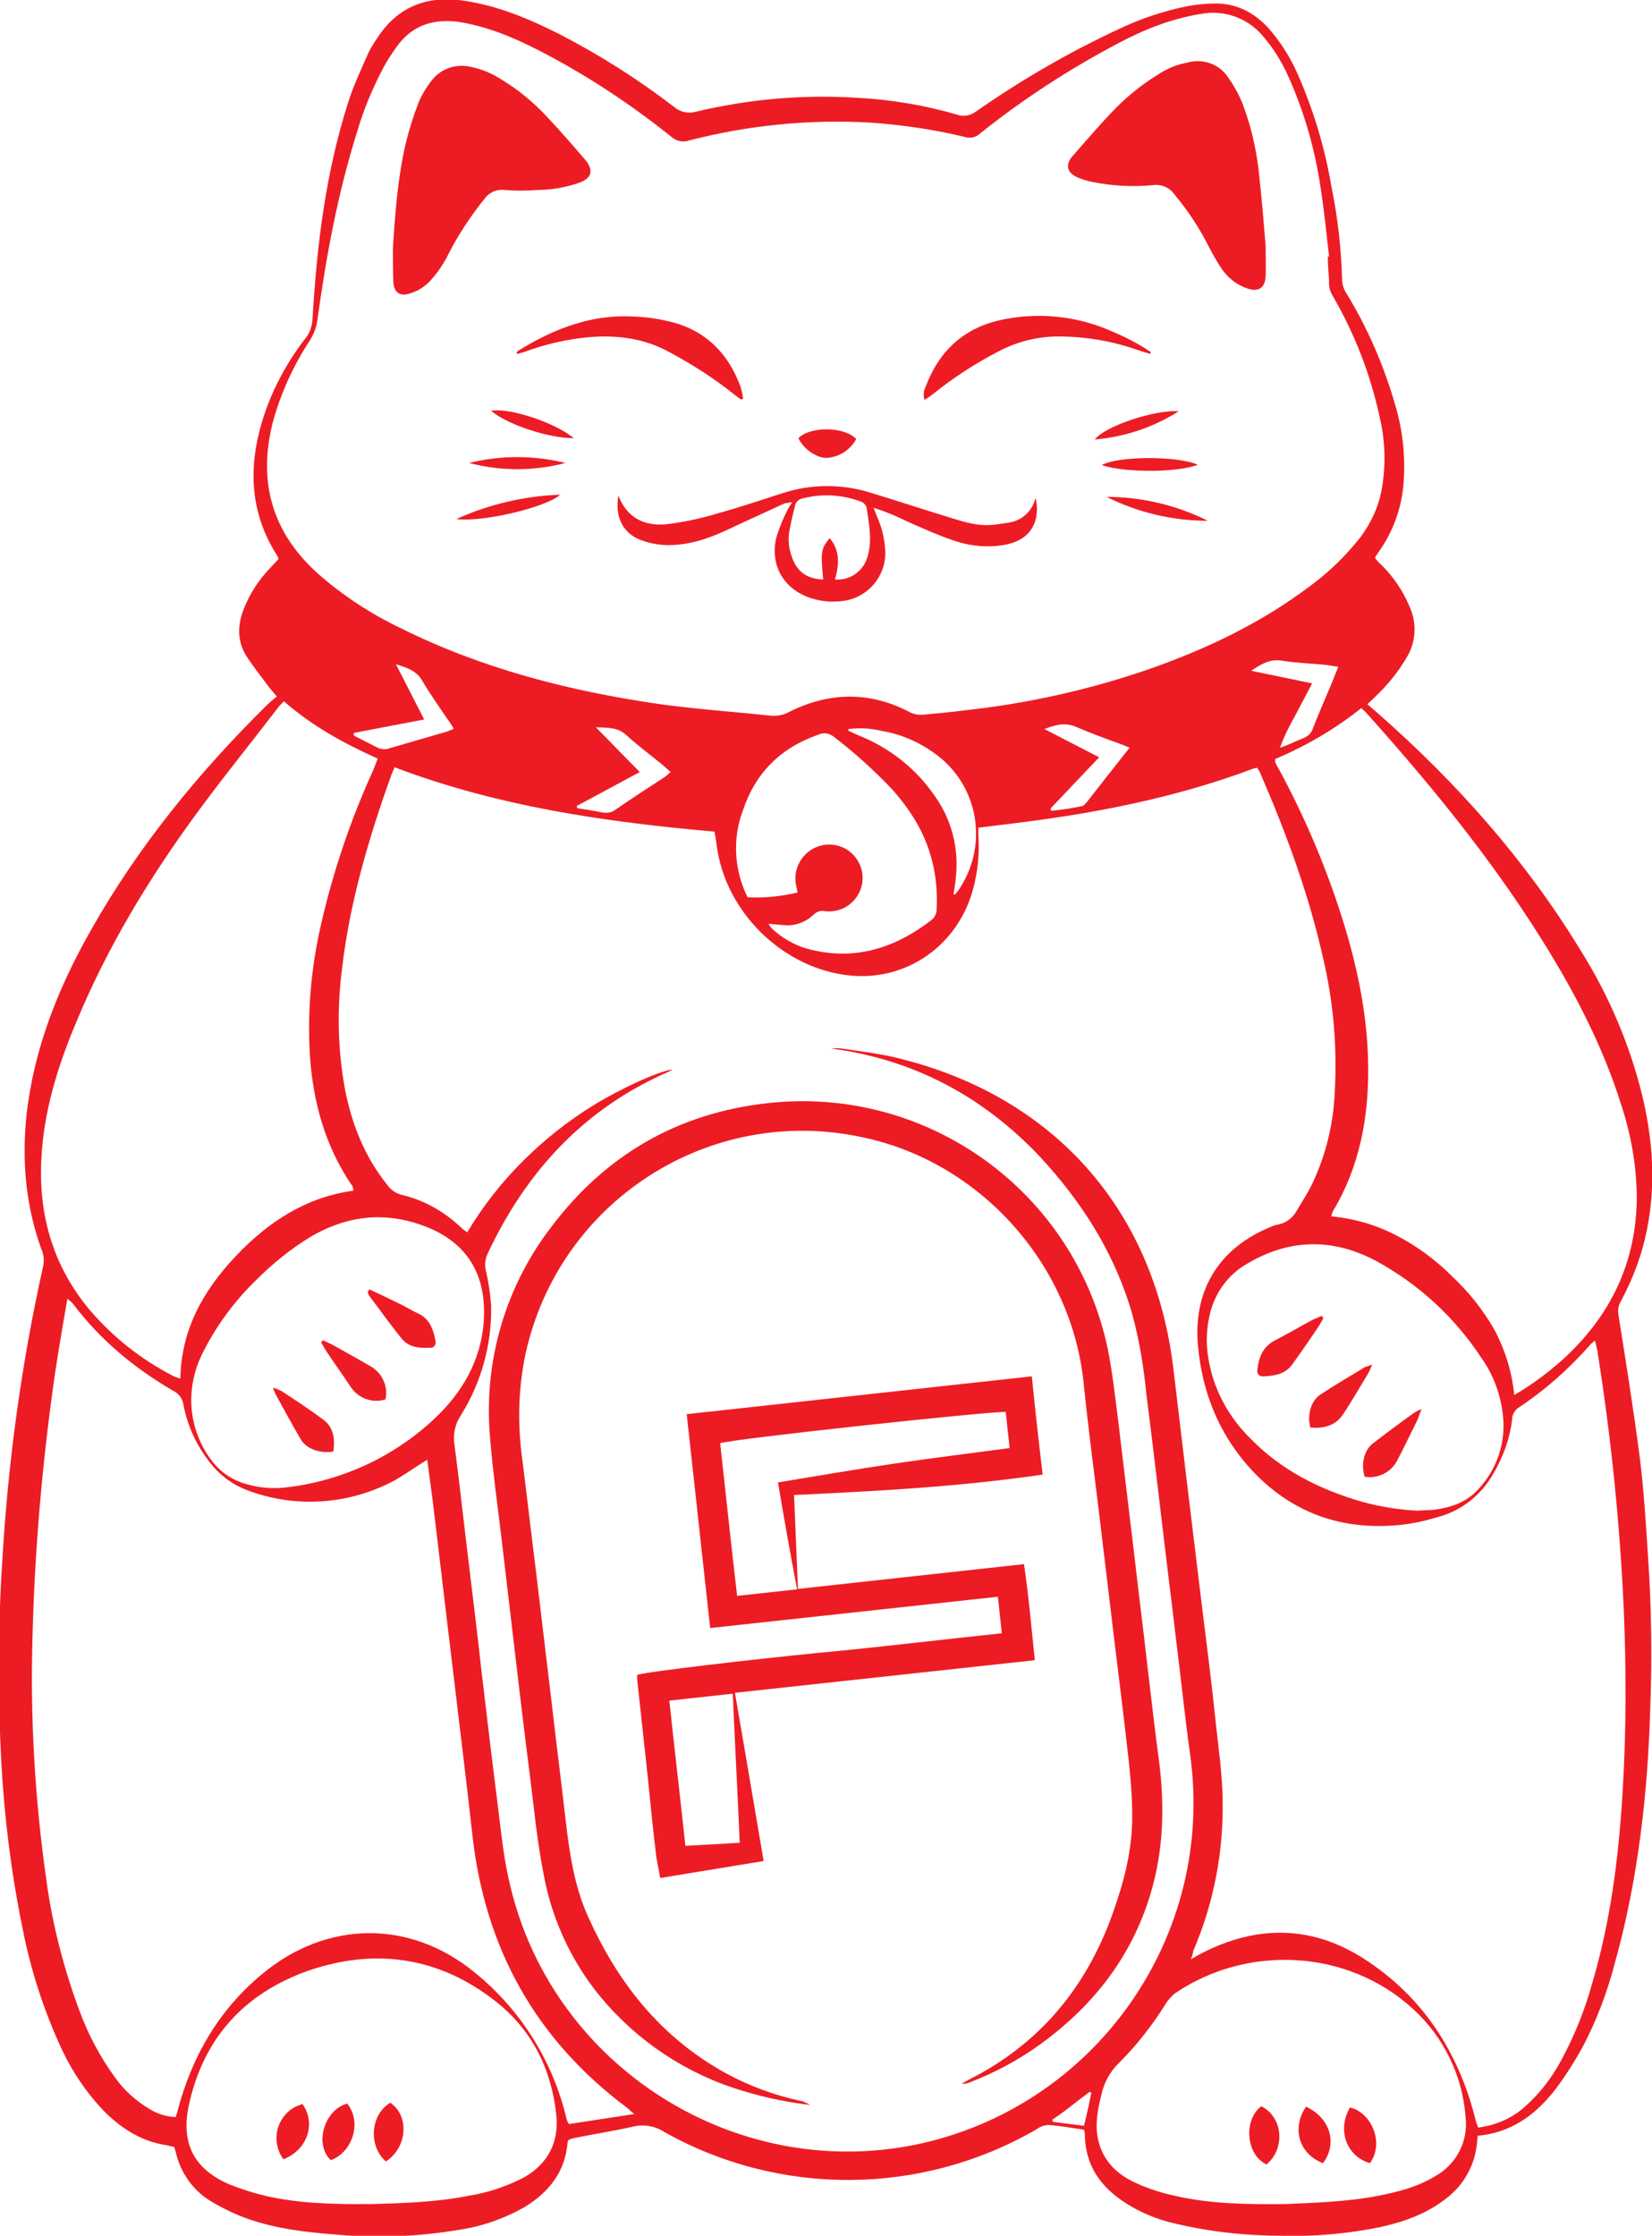 <?xml version="1.0" encoding="utf-8"?>
<!-- Generator: Adobe Illustrator 22.1.0, SVG Export Plug-In . SVG Version: 6.00 Build 0)  -->
<svg version="1.1" id="Layer_1" xmlns="http://www.w3.org/2000/svg" xmlns:xlink="http://www.w3.org/1999/xlink" x="0px" y="0px"
	 viewBox="0 0 380.1 514.3" style="enable-background:new 0 0 380.1 514.3;" xml:space="preserve">
<style type="text/css">
	.st0{fill:#ED1C24;}
</style>
<title>Untitled-1</title>
<path class="st0" d="M340,491.3c-0.1,1.2-0.2,2.3-0.4,3.3c-0.8,4.5-3.4,8.6-7.1,11.3c-4.4,3.4-9.5,5.2-14.9,6.4
	c-7.4,1.5-14.9,2.2-22.4,2c-8.5,0-16.9-0.9-25.2-2.9c-3.8-0.9-7.5-2.4-10.8-4.5c-5.9-3.7-9.5-8.7-9.6-15.9c0-0.4-0.1-0.8-0.2-1.1
	c-2.8-0.4-5.5-0.9-8.3-1.1c-0.9,0.1-1.8,0.4-2.6,1c-26.4,15.3-59,15.6-85.7,0.6c-2.1-1.4-4.8-1.8-7.2-1.2c-4.4,1-8.9,1.7-13.4,2.6
	c-0.5,0.1-0.9,0.3-1.3,0.4c-0.1,0.2-0.3,0.3-0.3,0.5c-0.5,6.8-4.2,11.5-9.9,15c-4.6,2.6-9.6,4.4-14.9,5.2c-9.5,1.6-19.1,2-28.7,1.1
	c-6.7-0.5-13.4-1.3-19.8-3.5c-2.9-1-5.6-2.3-8.2-3.8c-4.5-2.5-7.6-6.8-8.7-11.8c-0.1-0.3-0.2-0.6-0.3-1c-0.5-0.1-1.1-0.3-1.6-0.4
	c-5.6-0.8-10.2-3.6-14.2-7.5c-4.4-4.5-7.9-9.7-10.5-15.5c-3.9-8.6-6.8-17.6-8.6-26.9c-2.6-12.6-4.2-25.4-4.9-38.3
	c-0.8-15.3-0.8-30.6,0.2-45.8c1.3-22.9,4.4-45.7,9.4-68.1c0.3-1.4,0.2-2.8-0.4-4.1C5.9,277.3,5,267,6.1,256.5
	c1.7-15.3,7.3-29.3,14.8-42.5c10.9-19.3,24.8-36.3,40.5-51.8c0.7-0.7,1.4-1.2,2.3-2c-0.7-0.8-1.2-1.4-1.7-2
	c-1.8-2.4-3.6-4.7-5.2-7.1c-2.2-3.4-2.2-7.1-0.8-10.8c1.4-3.7,3.6-7,6.3-9.8c0.6-0.6,1.2-1.3,1.8-1.9c-0.1-0.3-0.2-0.6-0.4-0.9
	c-6.1-9.6-6.6-19.8-3.5-30.4c2.1-7.1,5.6-13.7,10.1-19.5c1-1.2,1.5-2.8,1.6-4.4c1-16.9,3-33.6,8.2-49.8c1.2-3.9,3-7.6,4.6-11.3
	c0.6-1.3,1.4-2.5,2.2-3.7c4.6-7,11.2-9.6,19.4-8.5c8,1.1,15.4,4.2,22.5,7.8c9.3,4.8,18.1,10.4,26.3,16.7c1.4,1.2,3.3,1.6,5,1.1
	c12.2-2.9,24.7-4,37.1-3.2c7.8,0.4,15.6,1.7,23.1,3.9c1.4,0.5,3,0.2,4.2-0.7C235.1,18.3,246,12,257.4,6.7c5-2.4,10.4-4.2,15.9-5.3
	c2.2-0.4,4.4-0.6,6.7-0.6c4.8,0.1,8.6,2.2,11.8,5.6c2.8,3.2,5.1,6.8,6.8,10.7c3.6,8.2,6.2,16.8,7.7,25.6c1.5,7.2,2.3,14.5,2.5,21.9
	c0.1,1,0.4,2,1,2.9c4.9,8,8.6,16.6,11.2,25.6c1.9,6.3,2.5,12.9,1.8,19.5c-0.6,4.9-2.4,9.7-5.2,13.8c-0.4,0.5-0.7,1.1-1.1,1.6
	c0,0.1-0.1,0.3-0.1,0.4c0.4,0.5,0.9,1.1,1.5,1.6c2.7,2.7,4.9,5.9,6.4,9.5c1.8,3.9,1.5,8.4-0.8,12c-1.9,3.2-4.2,6-6.9,8.6
	c-0.6,0.6-1.2,1.2-2,1.9c1.1,0.9,2,1.7,2.9,2.5c17.9,15.8,33.6,33.5,46.1,54c6.6,10.5,11.5,22,14.4,34.1c2.7,11.6,3.1,23.1-0.1,34.6
	c-1.2,4.2-2.9,8.3-5,12.2c-0.6,1-0.7,2.1-0.5,3.2c1.7,10.7,3.4,21.3,4.8,32c1,7.8,1.5,15.8,2,23.7c0.8,11.6,0.9,23.2,0.5,34.8
	c-0.6,19.7-2.8,39.2-8.1,58.3c-1.8,6.9-4.3,13.6-7.7,19.9c-1.9,3.4-4,6.7-6.4,9.8C353.1,486.6,347.6,490.6,340,491.3z M274,450.7
	c1.2-0.7,2-1.1,2.7-1.5c12.6-6.4,25.1-6.3,37,1.3c13.6,8.7,21.9,21.5,25.8,37.1c0.1,0.6,0.4,1.2,0.6,1.8c4.2-0.5,8.2-2.3,11.2-5.2
	c3.4-3.1,6.1-6.8,8.2-10.8c2.8-5.3,5.1-10.9,6.7-16.7c4.3-14.3,6.2-29.1,7.1-43.9c0.9-14.2,0.9-28.5,0.3-42.7
	c-0.9-19.7-2.9-39.4-6-58.9c-0.1-0.9-0.4-1.8-0.6-2.8c-0.3,0.2-0.6,0.4-0.9,0.7c-4.9,5.6-10.5,10.6-16.7,14.7
	c-0.9,0.6-1.5,1.7-1.5,2.8c-0.5,4.3-2,8.4-4.2,12.2c-2.7,4.9-7.2,8.6-12.6,10.1c-3,0.9-6,1.6-9.1,1.9c-12.4,1.2-23.3-2.2-32.3-10.9
	c-8.6-8.4-13.1-18.9-14.1-30.7c-1-12.6,5-22.1,16.6-26.9c0.6-0.3,1.2-0.5,1.8-0.6c1.8-0.3,3.4-1.5,4.3-3.1c1.4-2.4,2.9-4.6,4-7.1
	c2.9-6.4,4.5-13.2,4.8-20.2c0.6-10.4-0.3-20.9-2.7-31c-3.3-14.7-8.5-28.8-14.5-42.6c-0.2-0.4-0.4-0.8-0.7-1.1
	c-0.4,0.1-0.6,0.1-0.8,0.2c-18.1,6.8-36.9,10.4-56,12.7c-2.4,0.3-4.9,0.6-7.3,0.9c0,0.8,0,1.2,0,1.7c0.3,4.2-0.1,8.3-1.2,12.4
	c-3.5,13-15.3,21.2-28.3,19.9c-15.3-1.5-28.7-14.5-30.7-29.9c-0.1-1-0.3-2-0.5-3.2c-25.1-2.2-49.9-5.8-73.6-14.8
	c-0.3,0.7-0.5,1.1-0.7,1.6c-5.2,14.5-9.6,29.3-11.4,44.7c-1.2,9.3-1,18.7,0.7,27.9c1.6,8.1,4.6,15.6,9.9,22.1c0.8,1.1,2,1.8,3.3,2.1
	c5,1.2,9.6,3.8,13.3,7.3c0.4,0.4,0.9,0.8,1.6,1.3c3.5-5.9,7.8-11.4,12.7-16.3c4.9-4.9,10.3-9.2,16.1-12.8c6.5-4,15.2-8,18.5-8.4
	c-0.3,0.2-0.6,0.3-0.9,0.5c-19.5,8.5-32.9,23-41.8,42.1c-0.5,1.2-0.6,2.5-0.3,3.7c0.6,2.6,1,5.3,1.2,8c0.2,9-2.3,17.9-7.1,25.5
	c-1.3,2-1.7,4.4-1.3,6.8c1,7.5,1.8,14.9,2.7,22.4c1.2,9.8,2.4,19.7,3.5,29.5c1.2,10.2,2.4,20.3,3.7,30.5c0.8,6.4,1.4,12.9,3,19.2
	c10,41.2,51.4,67.5,92.9,59.2c41.6-8.5,69.4-48,63.4-90c-1.2-8.7-2.1-17.5-3.2-26.2c-1-8.6-2.1-17.1-3.1-25.7
	c-1.2-10.2-2.4-20.3-3.7-30.5c-0.6-6.2-1.6-12.4-3.2-18.4c-4-14.1-11.6-26.1-21.5-36.7c-13-13.7-28.9-22.2-47.8-24.7
	c0.8-0.1,1.6-0.1,2.4,0c4.6,0.7,9.2,1.2,13.7,2.4c34.1,8.6,58.1,33.6,62.6,71.4c1,8.4,2,16.8,3,25.2l3.7,30.5
	c1.1,8.7,2.2,17.5,3.1,26.2c0.6,5.6,1.4,11.1,1.5,16.7c0.3,12.1-2,24.2-6.8,35.3C274.6,449,274.4,449.6,274,450.7z M305.5,59h0.3
	c-0.6-5.2-1.1-10.3-1.9-15.5c-1.3-9-3.8-17.8-7.6-26.2c-1.5-3.3-3.4-6.3-5.8-9.1c-3.5-4.1-8.9-6-14.2-5c-6.8,1.1-13.1,3.6-19.1,6.8
	c-11.2,5.9-21.8,12.8-31.7,20.7c-0.9,0.9-2.3,1.2-3.5,0.8c-7.1-1.7-14.4-2.8-21.8-3.3c-14-0.8-28,0.6-41.6,4.1
	c-1.4,0.5-3,0.2-4.1-0.8c-9.6-7.7-19.8-14.4-30.7-20c-5.9-3-11.9-5.5-18.5-6.5C99.5,4.3,94.6,5.9,91.1,11c-1,1.4-2,2.9-2.8,4.4
	c-2.5,4.7-4.6,9.7-6.1,14.8c-4.4,14-7.1,28.4-9.1,42.9c-0.2,2-0.9,3.9-2,5.5c-3.7,5.7-6.5,11.9-8.3,18.4c-3.5,13.7-0.3,25.4,10.4,35
	c5.7,5,12.1,9.2,19,12.5c18.7,9.3,38.6,14.4,59.1,17.4c8.5,1.2,17.2,1.8,25.8,2.7c1.6,0.2,3.2-0.1,4.6-0.9c9.1-4.5,18.3-4.7,27.4,0
	c1,0.6,2.2,0.8,3.4,0.7c3.2-0.3,6.4-0.6,9.5-1c14.6-1.6,29-4.8,43-9.7c13-4.6,25.3-10.5,36.3-18.8c4.4-3.2,8.3-7,11.7-11.3
	c2.3-3.1,4-6.6,4.8-10.4c1.1-5.8,1-11.7-0.4-17.4c-2.1-9.8-5.8-19.2-10.8-27.8c-0.6-1-0.9-2.2-0.8-3.4
	C305.7,62.8,305.5,60.9,305.5,59z M98.3,335.8c-3,1.8-5.5,3.7-8.2,5.1c-10.3,5.3-22.4,6-33.2,1.9c-3-1.1-5.7-3-7.8-5.4
	c-3.5-4.1-5.9-9-6.9-14.3c-0.2-1.4-1.1-2.6-2.4-3.2c-8.9-5.2-16.8-11.7-23-20c-0.4-0.4-0.8-0.8-1.3-1.1c-1.2,7-2.4,13.7-3.3,20.4
	c-2.6,18.8-4.2,37.7-4.7,56.6c-0.6,19,0.5,38.1,3.2,56.9c1.4,10.2,4,20.2,7.6,29.9c2,5.4,4.7,10.5,8.1,15.2c2.1,3,4.9,5.5,8.1,7.4
	c1.8,1.1,3.8,1.7,5.9,1.8c0.2-0.6,0.4-1.1,0.5-1.6c3.3-12.4,9.4-23,19.4-31.3c14.9-12.4,34.1-12.6,49-0.3
	c10.6,8.6,18,20.5,21.1,33.8c0.1,0.3,0.3,0.7,0.5,1l15-2.3c-0.8-0.7-1.2-1.1-1.7-1.5c-21-15.7-32.6-36.7-35.5-62.6
	c-1.4-12.7-3-25.4-4.5-38.1c-1.6-13.1-3.1-26.2-4.7-39.3C99.1,341.8,98.7,338.9,98.3,335.8z M86.9,174.5
	c-7.8-3.5-15.1-7.5-21.6-13.2c-0.6,0.7-1.1,1.1-1.5,1.7c-6.2,8.1-12.7,16.1-18.7,24.3c-10.9,14.9-20.4,30.6-27.5,47.7
	c-4.3,10.2-7.6,20.7-8.1,31.9c-0.6,12.9,2.8,24.5,11.2,34.5c5.4,6.3,11.9,11.4,19.3,15.2c0.5,0.2,1,0.4,1.5,0.5
	c0.2-11.4,5.4-20.4,12.8-28.2c7.5-7.9,16.1-13.5,27-15c0-0.3-0.1-0.5-0.1-0.8c-0.1-0.3-0.3-0.6-0.5-0.8c-6-9-8.7-19-9.4-29.6
	c-0.6-10.2,0.3-20.3,2.6-30.2c2.8-12.2,6.8-24,12-35.4C86.2,176.3,86.5,175.5,86.9,174.5L86.9,174.5z M293.4,174.6
	c0,0.4,0,0.6,0,0.7c0.3,0.6,0.6,1.3,1,1.9c5.4,10,9.9,20.4,13.5,31.2c4,12,6.8,24.3,6.9,37.1c0.1,11.7-2,22.9-8.1,33.1
	c-0.2,0.4-0.3,0.8-0.4,1.2c5.3,0.5,10.5,2,15.2,4.5c4.6,2.4,8.8,5.5,12.5,9.2c3.9,3.6,7.2,7.8,9.8,12.3c2.5,4.7,4.1,9.8,4.6,15.1
	c4-2.3,7.7-5.1,11.1-8.1c11.1-10.1,17.1-22.5,17.1-37.7c-0.1-7-1.3-14-3.5-20.7c-4.3-13.8-11-26.6-18.7-38.8
	c-11.7-18.6-25.5-35.4-40.1-51.7c-0.4-0.4-0.7-0.7-1.1-1C307.2,167.7,300.5,171.6,293.4,174.6L293.4,174.6z M85.7,507
	c5.9-0.2,14.1-0.3,22.1-1.9c4.5-0.7,8.9-2.2,12.9-4.3c5.5-3.2,7.9-8.1,7.3-14.3c-1.1-10.4-5.5-19.4-13.8-26
	c-13-10.3-27.7-12.5-43.2-7.2c-14.8,5.2-24.3,15.6-27.6,31.2c-1.7,8.3,1,14.3,9.2,17.9c2.7,1.1,5.5,2,8.4,2.7
	C68.4,506.8,75.9,507.1,85.7,507z M295.8,507c6.7-0.3,14.1-0.5,21.3-1.9c4.6-0.9,9-2,13.1-4.5c4.9-2.7,7.7-8.1,7-13.7
	c-0.7-9.4-5-18.3-12-24.7c-15.3-14.1-38.5-14.8-54.8-3.7c-0.8,0.6-1.5,1.4-2.1,2.3c-3.1,5-6.7,9.6-10.8,13.7c-2.1,2-3.5,4.6-4.1,7.4
	c-0.3,1.2-0.6,2.5-0.8,3.8c-1.2,7.1,1.5,12.9,8,16.1c3.1,1.5,6.4,2.6,9.7,3.3C278.5,507,286.9,507.1,295.8,507z M44,321.6
	c-0.1,5.2,1.6,10.4,4.8,14.5c1.9,2.5,4.5,4.3,7.6,5.2c2.9,0.9,6,1.2,9,0.9c12.9-1.4,25-6.9,34.5-15.8c6.4-6,10.7-13.3,11.4-22.3
	c0.7-10-3.1-17.6-12.5-21.6c-9.6-4-18.7-3.1-27.5,2.1c-4.4,2.7-8.5,6-12.2,9.7c-4.9,4.7-9,10.2-12.1,16.2
	C45.1,314,44.1,317.8,44,321.6z M326.1,347.5c1.3-0.1,2.6-0.1,3.8-0.2c4-0.5,7.7-1.8,10.4-4.9c4.2-4.6,6.2-10.7,5.5-16.8
	c-0.5-4.8-2.2-9.4-5-13.3c-6.1-9.3-14.4-16.9-24.1-22.2c-10.1-5.4-20.2-5.2-30.1,0.8c-4,2.4-6.9,6.3-8.1,10.9
	c-0.9,3.4-1.1,7-0.5,10.5c1.1,7.1,4.6,13.6,9.7,18.6c7.1,7.3,15.9,11.7,25.5,14.5C317.5,346.6,321.8,347.3,326.1,347.5z M172,206.4
	c3.9,0.2,7.8-0.2,11.5-1.1c-0.1-0.7-0.3-1.4-0.4-2c-0.5-3.3,1.1-6.5,4-8.1c3-1.6,6.7-1.1,9.1,1.3c2.3,2.3,2.9,5.7,1.6,8.6
	c-1.4,3.1-4.6,4.9-8,4.5c-0.9-0.2-1.9,0.1-2.6,0.8c-1.9,1.8-4.4,2.7-7,2.4c-1.1-0.1-2.2-0.2-3.4-0.3c0.2,0.3,0.4,0.6,0.6,0.9
	c2.3,2.2,5.1,3.9,8.2,4.8c10.8,3,20.3,0,28.9-6.7c0.6-0.6,1-1.4,1-2.3c0.2-3.8-0.1-7.7-1.1-11.4c-1.6-6.3-5-11.6-9.2-16.3
	c-4.1-4.3-8.5-8.3-13.2-11.9c-1-0.9-2.5-1.2-3.7-0.6c-8.7,3-14.5,8.8-17.4,17.5C168.5,193,168.9,200.1,172,206.4z M219.4,205.6
	l0.3,0.2c0.5-0.6,1-1.2,1.4-1.9c6.1-9.8,4-22.6-5-29.8c-3.9-3.1-8.5-5.2-13.4-6c-2.5-0.6-5-0.7-7.5-0.4c0,0.2,0,0.4,0,0.4l2.2,1
	c7.1,2.8,13.3,7.6,17.6,13.9c4,5.5,5.7,12.3,4.9,19.1C219.8,203.2,219.6,204.4,219.4,205.6L219.4,205.6z M259.9,172
	c-1-0.4-1.8-0.8-2.5-1c-3.3-1.2-6.6-2.4-9.8-3.8c-2.4-1-4.5-0.6-7.3,0.5l12.6,6.5L241.7,186l0.2,0.5c2.4-0.2,4.8-0.6,7.2-1.1
	c0.3-0.1,0.6-0.5,0.9-0.8C253.2,180.5,256.4,176.4,259.9,172z M81.4,168.6v0.6c1.8,0.9,3.5,1.8,5.3,2.7c0.9,0.5,2,0.6,3,0.2
	c4.4-1.3,8.7-2.5,13.1-3.8c0.5-0.2,1.1-0.4,1.6-0.7c-0.5-0.8-0.9-1.5-1.4-2.1c-2-3-4.1-5.9-5.9-9c-1.3-2.2-3.4-2.9-6-3.7l6.5,12.7
	L81.4,168.6z M301.9,157.2c-1.5,2.8-2.7,5.2-4,7.6c-1.3,2.3-2.5,4.7-3.4,7.2c1.9-0.6,3.6-1.5,5.4-2.2c1-0.4,1.9-1.2,2.2-2.3
	c1.4-3.6,3-7.2,4.5-10.8c0.4-1,0.8-2,1.3-3.3c-1.3-0.2-2.3-0.4-3.3-0.5c-3.2-0.3-6.4-0.4-9.5-0.9c-2.7-0.5-4.7,0.6-7.2,2.3
	L301.9,157.2z M147.2,177.6l-14.5,7.8l0.1,0.5c1.9,0.3,3.9,0.6,5.8,1c1.1,0.2,2.2,0,3.1-0.7c3.6-2.5,7.3-4.9,11-7.3
	c0.5-0.3,1-0.8,1.6-1.3c-0.7-0.6-1.3-1.2-1.9-1.7c-2.8-2.3-5.7-4.4-8.4-6.9c-1.9-1.7-4.1-1.6-6.9-1.7L147.2,177.6z M251.1,481.4
	l-0.4-0.2c-1.5,1.1-2.9,2.2-4.3,3.3s-2.8,2.1-4.3,3.1l0.2,0.5l7.1,0.9C250.1,486.3,250.6,483.9,251.1,481.4z"/>
<path class="st0" d="M186.4,484.2c-6.2-0.7-12.3-2.1-18.2-4.1c-12.5-4.3-23.5-12.2-31.5-22.6c-6-7.9-10-17.1-11.7-26.8
	c-1.4-7.1-2.1-14.4-3-21.6c-1.3-10.2-2.5-20.3-3.7-30.5c-1-8.5-2-17-3-25.5c-0.9-7.3-1.9-14.6-2.5-21.9
	c-1.7-17.7,3.4-35.3,14.3-49.3c12.4-16.3,28.9-25.8,49.2-28.1c36.9-4.3,71,20.2,78.6,56.6c1.1,5.5,1.7,11.1,2.4,16.6
	c1.2,10,2.4,20,3.6,30c1,8.7,2.1,17.4,3.1,26.2c0.9,7.4,1.7,14.8,2.7,22.1c1.3,10.3,1,20.5-2,30.4c-4.3,14.3-13,25.5-25,34.3
	c-5.2,3.8-10.8,6.8-16.8,9.1c-0.5,0.2-1.1,0.3-1.6,0.2c0.5-0.3,0.9-0.5,1.4-0.8c16.4-8.2,27.2-21.2,33.3-38.3
	c2.6-7.3,4.6-14.8,4.5-22.7c0-4.5-0.4-9-0.9-13.4c-1-8.9-2.1-17.8-3.2-26.7l-3.6-30c-1.2-9.8-2.5-19.7-3.5-29.5
	c-2.9-27.4-24-50.7-50.9-56.3c-35.2-7.6-69.8,14.7-77.5,49.9c-0.1,0.3-0.1,0.7-0.2,1c-1.5,7.7-1.6,15.6-0.5,23.4
	c1.1,8.7,2.1,17.5,3.2,26.2c1.2,10.1,2.4,20.2,3.6,30.2c1,8.7,2.1,17.3,3.1,26c0.9,7.8,2,15.6,5.3,22.8c6.6,14.6,16,26.7,30,34.9
	c6,3.5,12.6,6,19.4,7.4C185.3,483.7,185.9,483.9,186.4,484.2L186.4,484.2z"/>
<path class="st0" d="M239.9,339.2c-19.1,2.8-38,3.8-57.2,4.7c0.3,7.2,0.6,14.3,0.9,21.6l52-5.7c1.1,7.3,1.7,14.6,2.5,22.1l-69,7.5
	c2.2,12.9,4.4,25.6,6.6,38.7l-23.8,3.9c-0.3-2-0.8-3.8-1-5.7c-0.7-6-1.3-11.9-1.9-17.9c-0.8-7.1-1.5-14.1-2.3-21.2
	c-0.1-0.6-0.1-1.3-0.1-1.9c1.5-0.7,26.7-3.6,41.8-5.1c14-1.3,27.9-3,42.1-4.5l-0.9-8.4l-66.2,7.2c-1.8-16.5-3.6-32.7-5.4-49.2
	c26.5-2.9,52.8-5.8,79.4-8.7C238.2,324.4,239,331.7,239.9,339.2z M179,341c9.1-1.5,17.8-3,26.6-4.3s17.7-2.4,26.7-3.6
	c-0.3-2.9-0.6-5.6-0.9-8.3c-2.6-0.3-64,6.3-65.7,7.2c1.3,11.6,2.5,23.2,3.9,35.1l13.8-1.5C181.8,357.2,180.4,349.3,179,341z
	 M170.2,423.9c-0.5-11.5-1.1-22.8-1.6-34.3l-14.6,1.6c1.2,11.2,2.5,22.2,3.7,33.4L170.2,423.9z"/>
<path class="st0" d="M186.4,484.2L186.4,484.2z"/>
<path class="st0" d="M291.2,56.6c0,2.6,0.1,4.7,0,6.9c-0.1,2.7-1.6,3.7-4.1,2.9c-2.4-0.8-4.4-2.3-5.9-4.4c-1.1-1.6-2.1-3.4-3-5.1
	c-2.2-4.4-4.9-8.5-8-12.2c-1.1-1.6-3.1-2.4-5-2.1c-4.5,0.4-9.1,0.2-13.6-0.7c-1.3-0.2-2.5-0.6-3.7-1.1c-2.3-1-2.9-2.8-1.2-4.8
	c3.7-4.2,7.3-8.5,11.3-12.4c2.8-2.6,5.7-4.8,9-6.8c1.9-1.2,4-2,6.2-2.4c3.5-1,7.3,0.3,9.3,3.3c1.5,2.1,2.7,4.3,3.6,6.7
	c2,5.4,3.2,11.1,3.7,16.8C290.4,46.5,290.8,51.7,291.2,56.6z"/>
<path class="st0" d="M90.4,57.2c0.5-8.1,1.1-16.1,2.9-24c0.8-3.3,1.8-6.5,3-9.6c0.8-1.9,1.9-3.7,3.2-5.3c2-2.5,5.3-3.6,8.4-3
	c2.7,0.5,5.2,1.5,7.5,3c3.8,2.3,7.3,5.2,10.4,8.5c3,3.2,5.9,6.5,8.8,9.9c2.1,2.5,1.6,4.3-1.5,5.4c-3,1-6.2,1.6-9.4,1.6
	c-2.6,0.2-5.1,0.2-7.7,0c-1.8-0.2-3.5,0.6-4.5,2c-3.3,4.1-6.2,8.5-8.6,13.3c-1.1,2.1-2.5,4.1-4.1,5.8c-1.2,1.2-2.6,2.1-4.2,2.6
	c-2.5,1-4.1-0.1-4.1-2.8C90.4,62.1,90.4,59.7,90.4,57.2z"/>
<path class="st0" d="M238.3,114.6c1.2,5.7-1.5,9.7-7,10.7c-3.8,0.7-7.7,0.4-11.4-0.8c-3.9-1.3-7.7-3-11.5-4.7
	c-2.4-1.2-4.9-2.2-7.4-3c0.3,0.8,0.6,1.6,0.9,2.3c1.1,2.5,1.7,5.2,1.8,7.9c0.1,5.6-4,10.4-9.5,11.2c-2.5,0.4-5.1,0.2-7.6-0.6
	c-6.2-2-9.5-7.5-8-13.9c0.6-1.9,1.3-3.8,2.2-5.6c0.4-0.9,0.9-1.7,1.5-2.6c-0.6,0.1-1.2,0.2-1.8,0.3c-3.7,1.7-7.4,3.4-11.1,5.1
	c-4.3,2.1-8.7,4-13.6,4.4c-3,0.3-5.9-0.1-8.7-1.2c-3.8-1.6-5.7-5.3-4.8-10.1c0.2,0.5,0.3,0.8,0.4,1c2.3,4.8,6.6,6.2,11.4,5.5
	c3.7-0.5,7.4-1.3,11-2.4c5.1-1.4,10.1-3.1,15.1-4.7c6.5-2.1,13.5-2.1,20-0.1c6.2,1.9,12.3,3.9,18.5,5.8c3.2,1,6.4,2,9.9,1.6
	c1.2-0.1,2.4-0.3,3.6-0.5c2.7-0.4,4.9-2.3,5.8-4.8C237.9,115.5,238.1,115.1,238.3,114.6z M192.1,133.3c3.6,0.3,6.8-2.1,7.6-5.6
	c1-3.7,0.2-7.3-0.3-10.9c-0.2-0.7-0.7-1.2-1.3-1.4c-4.2-1.6-8.8-1.9-13.2-0.8c-1,0.1-1.8,0.8-2,1.8c-0.4,1.6-0.8,3.2-1.1,4.9
	c-0.6,2.3-0.4,4.8,0.5,7.1c1.2,3.2,3.5,4.8,7.1,4.9c-0.6-6.4-0.5-7.1,1.5-9.5C193.3,126.6,193.1,130,192.1,133.3z"/>
<path class="st0" d="M170.5,91.9c-0.5-0.4-1-0.7-1.5-1.1c-4.6-3.7-9.6-6.9-14.8-9.7c-6.1-3.4-12.5-4.1-19.2-3.5
	c-4.8,0.5-9.6,1.6-14.2,3.3c-0.5,0.2-1.1,0.3-1.6,0.5c-0.1,0-0.2-0.1-0.4-0.2c0.1-0.2,0.3-0.4,0.4-0.5c8.1-5,16.7-8.4,26.4-7.9
	c3.2,0.1,6.4,0.6,9.4,1.4c7.7,2.1,12.7,7.4,15.4,14.8c0.3,0.9,0.4,1.8,0.6,2.7L170.5,91.9z"/>
<path class="st0" d="M264.6,81.4c-1-0.3-2-0.6-2.9-0.9c-5.9-2.1-12.1-3.1-18.3-3.1c-4.7,0-9.4,1.2-13.6,3.4
	c-5.4,2.8-10.5,6.1-15.2,9.9c-0.5,0.4-1.1,0.8-1.9,1.3c-0.3-1.1-0.2-2.2,0.3-3.1c3-8,8.5-13.2,16.8-15.2c8.8-2,18-1.1,26.2,2.6
	c3.1,1.3,6,2.8,8.8,4.7L264.6,81.4z"/>
<path class="st0" d="M183.7,100.8c2.7-2.8,10.7-2.7,13.3,0.2c-1.3,2.4-3.7,4-6.4,4.3C188.2,105.6,184.9,103.4,183.7,100.8z"/>
<path class="st0" d="M254.6,114.3c8.1,0,16.1,1.9,23.3,5.5C269.8,119.8,261.8,117.9,254.6,114.3z"/>
<path class="st0" d="M105,119.4c7.5-3.4,15.6-5.3,23.9-5.6C125.7,116.7,111,120.2,105,119.4z"/>
<path class="st0" d="M130.1,106.5c-7.3,1.9-14.9,1.9-22.2,0C115.2,104.7,122.8,104.7,130.1,106.5z"/>
<path class="st0" d="M275.6,106.9c-4.4,1.8-16.7,1.9-22.1,0.1C256.9,104.9,270.9,104.8,275.6,106.9z"/>
<path class="st0" d="M132,100.8c-5.9,0-15.4-3.2-19-6.3C117,93.7,127.8,97.2,132,100.8z"/>
<path class="st0" d="M271.2,94.6c-5.8,3.7-12.4,5.9-19.3,6.5C254.1,98.1,265.6,94.2,271.2,94.6z"/>
<path class="st0" d="M79.9,483.9c3.6,4.6,0.9,11.4-3.8,13C72.2,493.2,74.7,485.2,79.9,483.9z"/>
<path class="st0" d="M69.6,484c3.2,4.5,1.1,10.6-4.4,12.7c-2.7-3.7-1.9-8.8,1.8-11.5C67.7,484.7,68.6,484.3,69.6,484z"/>
<path class="st0" d="M88.8,497.2c-4.1-3.5-3.6-10.8,1-13.5C94.2,486.7,93.8,493.9,88.8,497.2z"/>
<path class="st0" d="M300.5,484.6c5.6,2.6,7.3,8.5,3.9,13C298.9,495.5,297.1,489.6,300.5,484.6z"/>
<path class="st0" d="M310.6,484.8c4.7,1,8.1,7.9,4.6,12.8C309.8,496,307.6,490,310.6,484.8z"/>
<path class="st0" d="M291.4,497.9c-4.8-2.3-5.3-10.3-1.2-13.4C295.2,487,295.8,494.2,291.4,497.9z"/>
<path class="st0" d="M74.3,308.3c0.8,0.4,1.6,0.7,2.3,1.1c3,1.7,6,3.3,9,5.1c2.5,1.6,3.7,4.6,3.1,7.4c-3.1,1-6.4-0.3-8.1-3
	c-1.8-2.7-3.6-5.2-5.4-7.9c-0.5-0.7-0.9-1.5-1.3-2.2L74.3,308.3z"/>
<path class="st0" d="M76.7,333.9c-3.1,0.5-6.2-0.6-7.5-2.8c-2-3.4-3.8-6.8-5.7-10.2c-0.3-0.6-0.5-1.1-0.7-1.7c0.7,0.2,1.4,0.5,2,0.8
	c3.2,2.1,6.4,4.2,9.5,6.5C76.8,328.3,77.1,331,76.7,333.9z"/>
<path class="st0" d="M85,296.6c2.4,1.1,4.7,2.2,7.1,3.4c1.3,0.6,2.5,1.4,3.8,2c2.9,1.2,3.8,3.7,4.3,6.5c0.2,0.6-0.2,1.3-0.8,1.5
	c-0.1,0-0.2,0.1-0.4,0c-2.5,0.2-5-0.1-6.6-2.1c-2.6-3.2-5-6.6-7.5-9.9c-0.1-0.3-0.3-0.6-0.3-0.8L85,296.6z"/>
<path class="st0" d="M314,339.7c-0.9-2.8-0.2-6,1.8-7.6c3.1-2.4,6.2-4.7,9.4-7c0.6-0.4,1.2-0.7,1.9-1c-0.5,1.2-0.7,1.9-1,2.6
	c-1.6,3.2-3.1,6.4-4.8,9.6C319.8,338.8,316.9,340.2,314,339.7z"/>
<path class="st0" d="M304.5,303.2c-0.4,0.7-0.7,1.3-1.1,1.9c-2,3-4,5.9-6.1,8.8c-1.6,2.2-4,2.6-6.6,2.7c-0.7,0.1-1.3-0.3-1.4-1
	c0-0.2,0-0.4,0-0.5c0.3-2.8,1.2-5.2,3.9-6.7c3-1.5,5.8-3.2,8.8-4.8c0.7-0.3,1.4-0.6,2.1-0.9L304.5,303.2z"/>
<path class="st0" d="M315.7,313.9c-0.3,0.8-0.6,1.5-1,2.2c-1.9,3.1-3.7,6.3-5.8,9.4c-1.8,2.6-4.5,3.1-7.4,2.9
	c-0.8-2.8,0.1-6.2,2.3-7.6c3.3-2.2,6.8-4.2,10.2-6.3C314.6,314.3,315.1,314.1,315.7,313.9z"/>
</svg>
